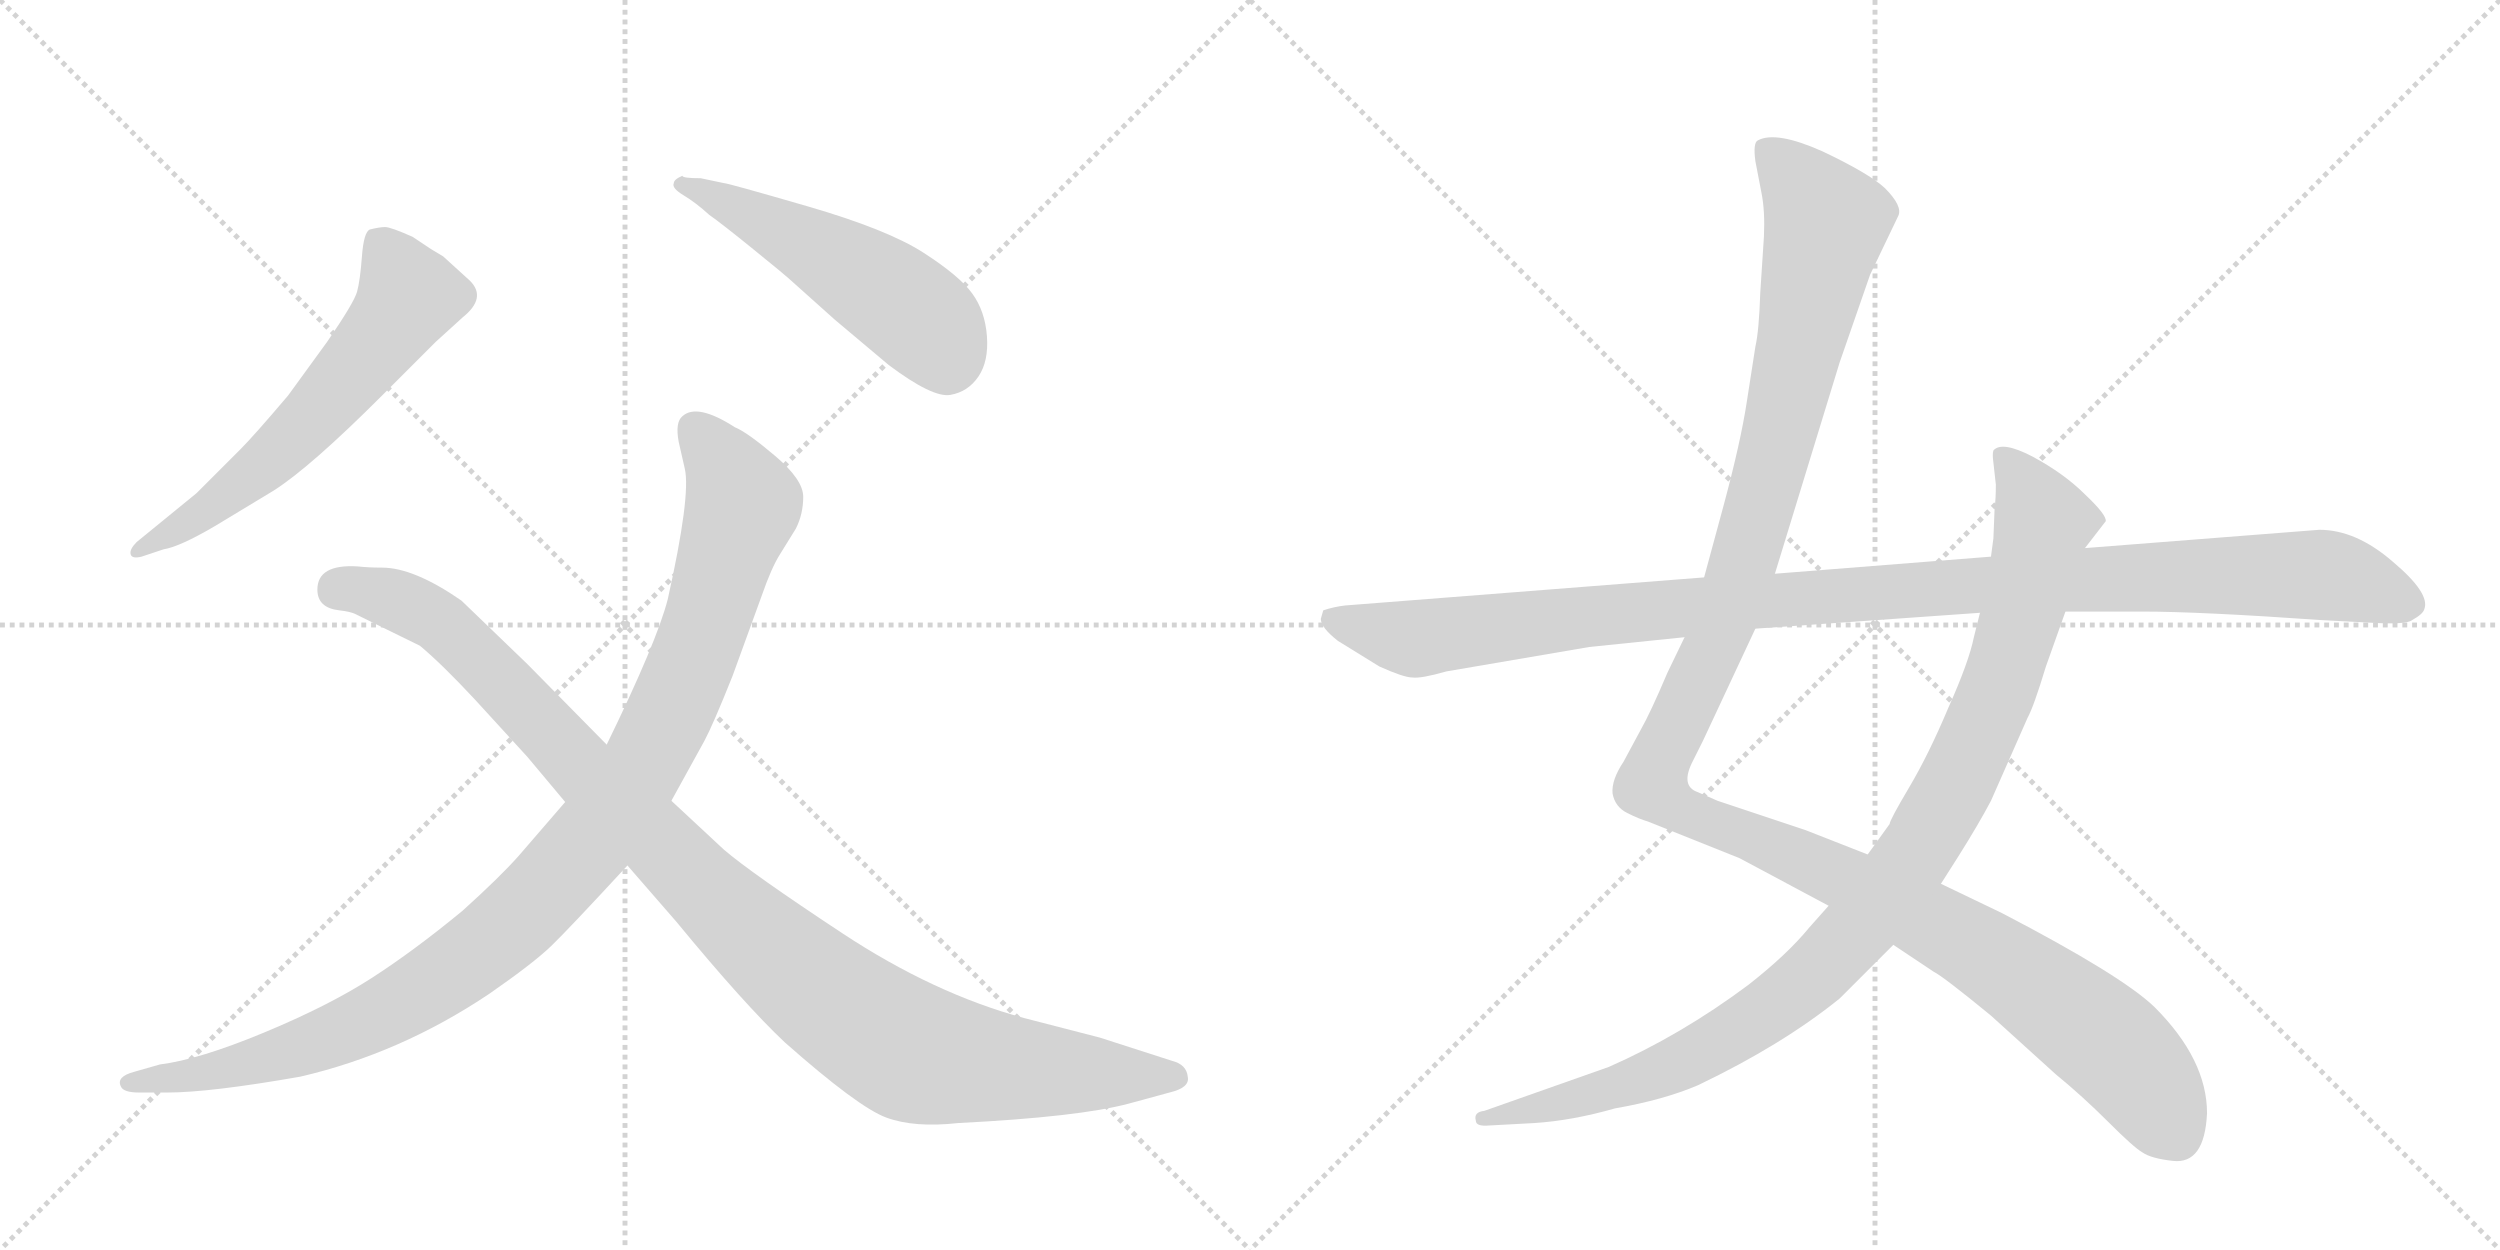 <svg version="1.1" viewBox="0 0 2048 1024" xmlns="http://www.w3.org/2000/svg">
  <g stroke="lightgray" stroke-dasharray="1,1" stroke-width="1" transform="scale(4, 4)">
    <line x1="0" y1="0" x2="256" y2="256"></line>
    <line x1="256" y1="0" x2="0" y2="256"></line>
    <line x1="128" y1="0" x2="128" y2="256"></line>
    <line x1="0" y1="128" x2="256" y2="128"></line>
    <line x1="256" y1="0" x2="512" y2="256"></line>
    <line x1="512" y1="0" x2="256" y2="256"></line>
    <line x1="384" y1="0" x2="384" y2="256"></line>
    <line x1="256" y1="128" x2="512" y2="128"></line>
  </g>
<g transform="scale(1, -1) translate(0, -850)">
   <style type="text/css">
    @keyframes keyframes0 {
      from {
       stroke: black;
       stroke-dashoffset: 613;
       stroke-width: 128;
       }
       67% {
       animation-timing-function: step-end;
       stroke: black;
       stroke-dashoffset: 0;
       stroke-width: 128;
       }
       to {
       stroke: black;
       stroke-width: 1024;
       }
       }
       #make-me-a-hanzi-animation-0 {
         animation: keyframes0 0.749s both;
         animation-delay: 0s;
         animation-timing-function: linear;
       }
    @keyframes keyframes1 {
      from {
       stroke: black;
       stroke-dashoffset: 523;
       stroke-width: 128;
       }
       63% {
       animation-timing-function: step-end;
       stroke: black;
       stroke-dashoffset: 0;
       stroke-width: 128;
       }
       to {
       stroke: black;
       stroke-width: 1024;
       }
       }
       #make-me-a-hanzi-animation-1 {
         animation: keyframes1 0.676s both;
         animation-delay: 0.749s;
         animation-timing-function: linear;
       }
    @keyframes keyframes2 {
      from {
       stroke: black;
       stroke-dashoffset: 1073;
       stroke-width: 128;
       }
       78% {
       animation-timing-function: step-end;
       stroke: black;
       stroke-dashoffset: 0;
       stroke-width: 128;
       }
       to {
       stroke: black;
       stroke-width: 1024;
       }
       }
       #make-me-a-hanzi-animation-2 {
         animation: keyframes2 1.123s both;
         animation-delay: 1.424s;
         animation-timing-function: linear;
       }
    @keyframes keyframes3 {
      from {
       stroke: black;
       stroke-dashoffset: 1084;
       stroke-width: 128;
       }
       78% {
       animation-timing-function: step-end;
       stroke: black;
       stroke-dashoffset: 0;
       stroke-width: 128;
       }
       to {
       stroke: black;
       stroke-width: 1024;
       }
       }
       #make-me-a-hanzi-animation-3 {
         animation: keyframes3 1.132s both;
         animation-delay: 2.548s;
         animation-timing-function: linear;
       }
    @keyframes keyframes4 {
      from {
       stroke: black;
       stroke-dashoffset: 1345;
       stroke-width: 128;
       }
       81% {
       animation-timing-function: step-end;
       stroke: black;
       stroke-dashoffset: 0;
       stroke-width: 128;
       }
       to {
       stroke: black;
       stroke-width: 1024;
       }
       }
       #make-me-a-hanzi-animation-4 {
         animation: keyframes4 1.345s both;
         animation-delay: 3.68s;
         animation-timing-function: linear;
       }
    @keyframes keyframes5 {
      from {
       stroke: black;
       stroke-dashoffset: 1042;
       stroke-width: 128;
       }
       77% {
       animation-timing-function: step-end;
       stroke: black;
       stroke-dashoffset: 0;
       stroke-width: 128;
       }
       to {
       stroke: black;
       stroke-width: 1024;
       }
       }
       #make-me-a-hanzi-animation-5 {
         animation: keyframes5 1.098s both;
         animation-delay: 5.024s;
         animation-timing-function: linear;
       }
    @keyframes keyframes6 {
      from {
       stroke: black;
       stroke-dashoffset: 1148;
       stroke-width: 128;
       }
       79% {
       animation-timing-function: step-end;
       stroke: black;
       stroke-dashoffset: 0;
       stroke-width: 128;
       }
       to {
       stroke: black;
       stroke-width: 1024;
       }
       }
       #make-me-a-hanzi-animation-6 {
         animation: keyframes6 1.184s both;
         animation-delay: 6.122s;
         animation-timing-function: linear;
       }
</style>
<path d="M 112 406 Q 106 400 107 396 Q 108 392 116 394 L 134 400 Q 147 402 176 419 L 224 448 Q 254 467 313 526 L 357 570 L 379 590 Q 399 606 385 620 L 363 640 L 353 646 L 338 656 Q 320 664 315.5 664 Q 311 664 303 662 Q 298 660 296.5 640 Q 295 620 292.5 611 Q 290 602 268 570 L 236 526 Q 208 493 197 482 L 161 446 L 112 406 Z" fill="lightgray"></path> 
<path d="M 559 706 Q 552 703 552 700 Q 550 696 560 690 Q 570 684 581 674 Q 591 667 617.5 645.5 Q 644 624 646 622 L 684 588 L 728 551 Q 764 524 778.5 526.5 Q 793 529 801.5 541.5 Q 810 554 808.5 574.5 Q 807 595 796.5 609.5 Q 786 624 756.5 643 Q 727 662 661.5 681 Q 596 700 593 700 L 574 704 Q 559 704 559 706 Z" fill="lightgray"></path> 
<path d="M 463 193 L 425 149 Q 410 132 379 104 Q 339 71 304 48.5 Q 269 26 216 4 Q 163 -18 131 -22 L 110 -28 Q 95 -32 99 -40 Q 101 -45 114 -45 L 137 -45 Q 172 -45 246 -32 Q 328 -13 401 36 Q 437 61 451.5 75 Q 466 89 514 141 L 550 194 L 577 243 Q 584 256 600 296 L 624 362 Q 632 385 639 396 L 652 417 Q 658 429 658 443 Q 658 457 635 476.5 Q 612 496 602 500 Q 571 520 559 509 Q 553 504 556 488 L 561 466 Q 566 444 547 359 Q 538 324 497 240 L 463 193 Z" fill="lightgray"></path> 
<path d="M 497 240 L 432 306 L 378 358 Q 339 385 313 385 Q 302 385 293 386 Q 260 388 260 367 Q 260 352 278 350 Q 287 349 291 347 L 344 321 Q 362 306 389 277 L 432 230 L 463 193 L 514 141 L 554 95 Q 610 27 643 -4 Q 703 -57 726 -65.5 Q 749 -74 785 -70 Q 884 -65 925 -54 L 958 -45 Q 975 -41 973 -32 Q 972 -22 960 -19 L 901 0 L 839 16 Q 765 36 690 85.5 Q 615 135 593 154 L 550 194 L 497 240 Z" fill="lightgray"></path> 
<path d="M 1380 328 L 1366 299 Q 1352 266 1344 252 L 1330 226 Q 1320 211 1321 200 Q 1323 189 1333 184 Q 1343 179 1350 177 L 1425 147 L 1498 108 L 1551 76 L 1584 54 Q 1592 50 1631 18 L 1684 -30 Q 1706 -48 1727 -69 Q 1748 -90 1755 -94 Q 1762 -99 1780 -101 Q 1806 -104 1808 -62 Q 1808 -18 1765 25 Q 1738 51 1640 102 L 1590 126 L 1530 150 L 1479 170 L 1407 194 L 1391 201 Q 1376 206 1387 227 L 1395 243 L 1438 335 L 1454 380 L 1507 553 L 1532 625 L 1555 673 Q 1559 681 1544 696 Q 1531 708 1493 726 Q 1455 743 1440 735 Q 1436 733 1438 718 L 1443 692 Q 1446 677 1445 656 L 1442 610 Q 1441 579 1438 566 L 1431 521 Q 1426 488 1412 436 L 1396 377 L 1380 328 Z" fill="lightgray"></path> 
<path d="M 1498 108 L 1482 90 Q 1464 68 1432 43 Q 1377 2 1318 -24 L 1216 -60 Q 1207 -61 1209 -68 Q 1209 -73 1220 -72 L 1257 -70 Q 1288 -68 1323 -58 Q 1363 -51 1391 -39 Q 1460 -6 1507 32 L 1551 76 L 1590 126 L 1604 148 Q 1621 175 1631 194 L 1661 262 Q 1666 271 1676 304 L 1692 349 L 1708 401 L 1725 423 Q 1726 428 1708 445 Q 1691 462 1665 476 Q 1640 489 1633 481 Q 1632 478 1633 471 L 1635 453 Q 1635 441 1634 434 L 1633 409 L 1631 394 L 1622 348 L 1617 328 Q 1613 308 1596 270 Q 1580 232 1564 205 Q 1548 178 1548 175 L 1530 150 L 1498 108 Z" fill="lightgray"></path> 
<path d="M 1084 350 L 1082 343 Q 1082 336 1096 325 L 1130 304 Q 1150 295 1157 295 Q 1164 294 1185 300 L 1302 320 L 1380 328 L 1438 335 L 1622 348 L 1692 349 L 1755 349 Q 1802 349 1902 342 L 1940 340 Q 1971 338 1976 342 Q 1985 347 1986 351 Q 1991 364 1960 390 Q 1930 416 1900 416 L 1708 401 L 1631 394 L 1454 380 L 1396 377 L 1102 354 Q 1093 353 1084 350 Z" fill="lightgray"></path> 
      <clipPath id="make-me-a-hanzi-clip-0">
      <path d="M 112 406 Q 106 400 107 396 Q 108 392 116 394 L 134 400 Q 147 402 176 419 L 224 448 Q 254 467 313 526 L 357 570 L 379 590 Q 399 606 385 620 L 363 640 L 353 646 L 338 656 Q 320 664 315.5 664 Q 311 664 303 662 Q 298 660 296.5 640 Q 295 620 292.5 611 Q 290 602 268 570 L 236 526 Q 208 493 197 482 L 161 446 L 112 406 Z" fill="lightgray"></path>
      </clipPath>
      <path clip-path="url(#make-me-a-hanzi-clip-0)" d="M 311 652 L 334 606 L 306 566 L 223 475 L 161 425 L 113 400 " fill="none" id="make-me-a-hanzi-animation-0" stroke-dasharray="485 970" stroke-linecap="round"></path>

      <clipPath id="make-me-a-hanzi-clip-1">
      <path d="M 559 706 Q 552 703 552 700 Q 550 696 560 690 Q 570 684 581 674 Q 591 667 617.5 645.5 Q 644 624 646 622 L 684 588 L 728 551 Q 764 524 778.5 526.5 Q 793 529 801.5 541.5 Q 810 554 808.5 574.5 Q 807 595 796.5 609.5 Q 786 624 756.5 643 Q 727 662 661.5 681 Q 596 700 593 700 L 574 704 Q 559 704 559 706 Z" fill="lightgray"></path>
      </clipPath>
      <path clip-path="url(#make-me-a-hanzi-clip-1)" d="M 560 698 L 643 660 L 722 613 L 767 575 L 776 552 " fill="none" id="make-me-a-hanzi-animation-1" stroke-dasharray="395 790" stroke-linecap="round"></path>

      <clipPath id="make-me-a-hanzi-clip-2">
      <path d="M 463 193 L 425 149 Q 410 132 379 104 Q 339 71 304 48.5 Q 269 26 216 4 Q 163 -18 131 -22 L 110 -28 Q 95 -32 99 -40 Q 101 -45 114 -45 L 137 -45 Q 172 -45 246 -32 Q 328 -13 401 36 Q 437 61 451.5 75 Q 466 89 514 141 L 550 194 L 577 243 Q 584 256 600 296 L 624 362 Q 632 385 639 396 L 652 417 Q 658 429 658 443 Q 658 457 635 476.5 Q 612 496 602 500 Q 571 520 559 509 Q 553 504 556 488 L 561 466 Q 566 444 547 359 Q 538 324 497 240 L 463 193 Z" fill="lightgray"></path>
      </clipPath>
      <path clip-path="url(#make-me-a-hanzi-clip-2)" d="M 568 500 L 592 471 L 609 437 L 570 315 L 537 241 L 481 157 L 404 80 L 301 14 L 196 -23 L 108 -37 " fill="none" id="make-me-a-hanzi-animation-2" stroke-dasharray="945 1890" stroke-linecap="round"></path>

      <clipPath id="make-me-a-hanzi-clip-3">
      <path d="M 497 240 L 432 306 L 378 358 Q 339 385 313 385 Q 302 385 293 386 Q 260 388 260 367 Q 260 352 278 350 Q 287 349 291 347 L 344 321 Q 362 306 389 277 L 432 230 L 463 193 L 514 141 L 554 95 Q 610 27 643 -4 Q 703 -57 726 -65.5 Q 749 -74 785 -70 Q 884 -65 925 -54 L 958 -45 Q 975 -41 973 -32 Q 972 -22 960 -19 L 901 0 L 839 16 Q 765 36 690 85.5 Q 615 135 593 154 L 550 194 L 497 240 Z" fill="lightgray"></path>
      </clipPath>
      <path clip-path="url(#make-me-a-hanzi-clip-3)" d="M 277 367 L 323 359 L 357 343 L 601 98 L 727 -1 L 761 -16 L 813 -24 L 961 -32 " fill="none" id="make-me-a-hanzi-animation-3" stroke-dasharray="956 1912" stroke-linecap="round"></path>

      <clipPath id="make-me-a-hanzi-clip-4">
      <path d="M 1380 328 L 1366 299 Q 1352 266 1344 252 L 1330 226 Q 1320 211 1321 200 Q 1323 189 1333 184 Q 1343 179 1350 177 L 1425 147 L 1498 108 L 1551 76 L 1584 54 Q 1592 50 1631 18 L 1684 -30 Q 1706 -48 1727 -69 Q 1748 -90 1755 -94 Q 1762 -99 1780 -101 Q 1806 -104 1808 -62 Q 1808 -18 1765 25 Q 1738 51 1640 102 L 1590 126 L 1530 150 L 1479 170 L 1407 194 L 1391 201 Q 1376 206 1387 227 L 1395 243 L 1438 335 L 1454 380 L 1507 553 L 1532 625 L 1555 673 Q 1559 681 1544 696 Q 1531 708 1493 726 Q 1455 743 1440 735 Q 1436 733 1438 718 L 1443 692 Q 1446 677 1445 656 L 1442 610 Q 1441 579 1438 566 L 1431 521 Q 1426 488 1412 436 L 1396 377 L 1380 328 Z" fill="lightgray"></path>
      </clipPath>
      <path clip-path="url(#make-me-a-hanzi-clip-4)" d="M 1447 729 L 1496 667 L 1426 381 L 1362 234 L 1355 204 L 1388 181 L 1514 129 L 1633 65 L 1737 -13 L 1784 -81 " fill="none" id="make-me-a-hanzi-animation-4" stroke-dasharray="1217 2434" stroke-linecap="round"></path>

      <clipPath id="make-me-a-hanzi-clip-5">
      <path d="M 1498 108 L 1482 90 Q 1464 68 1432 43 Q 1377 2 1318 -24 L 1216 -60 Q 1207 -61 1209 -68 Q 1209 -73 1220 -72 L 1257 -70 Q 1288 -68 1323 -58 Q 1363 -51 1391 -39 Q 1460 -6 1507 32 L 1551 76 L 1590 126 L 1604 148 Q 1621 175 1631 194 L 1661 262 Q 1666 271 1676 304 L 1692 349 L 1708 401 L 1725 423 Q 1726 428 1708 445 Q 1691 462 1665 476 Q 1640 489 1633 481 Q 1632 478 1633 471 L 1635 453 Q 1635 441 1634 434 L 1633 409 L 1631 394 L 1622 348 L 1617 328 Q 1613 308 1596 270 Q 1580 232 1564 205 Q 1548 178 1548 175 L 1530 150 L 1498 108 Z" fill="lightgray"></path>
      </clipPath>
      <path clip-path="url(#make-me-a-hanzi-clip-5)" d="M 1639 476 L 1651 465 L 1674 422 L 1658 353 L 1638 288 L 1605 213 L 1575 159 L 1532 101 L 1464 33 L 1388 -15 L 1328 -40 L 1216 -67 " fill="none" id="make-me-a-hanzi-animation-5" stroke-dasharray="914 1828" stroke-linecap="round"></path>

      <clipPath id="make-me-a-hanzi-clip-6">
      <path d="M 1084 350 L 1082 343 Q 1082 336 1096 325 L 1130 304 Q 1150 295 1157 295 Q 1164 294 1185 300 L 1302 320 L 1380 328 L 1438 335 L 1622 348 L 1692 349 L 1755 349 Q 1802 349 1902 342 L 1940 340 Q 1971 338 1976 342 Q 1985 347 1986 351 Q 1991 364 1960 390 Q 1930 416 1900 416 L 1708 401 L 1631 394 L 1454 380 L 1396 377 L 1102 354 Q 1093 353 1084 350 Z" fill="lightgray"></path>
      </clipPath>
      <path clip-path="url(#make-me-a-hanzi-clip-6)" d="M 1090 344 L 1149 327 L 1169 327 L 1390 354 L 1821 379 L 1916 377 L 1973 355 " fill="none" id="make-me-a-hanzi-animation-6" stroke-dasharray="1020 2040" stroke-linecap="round"></path>

</g>
</svg>
